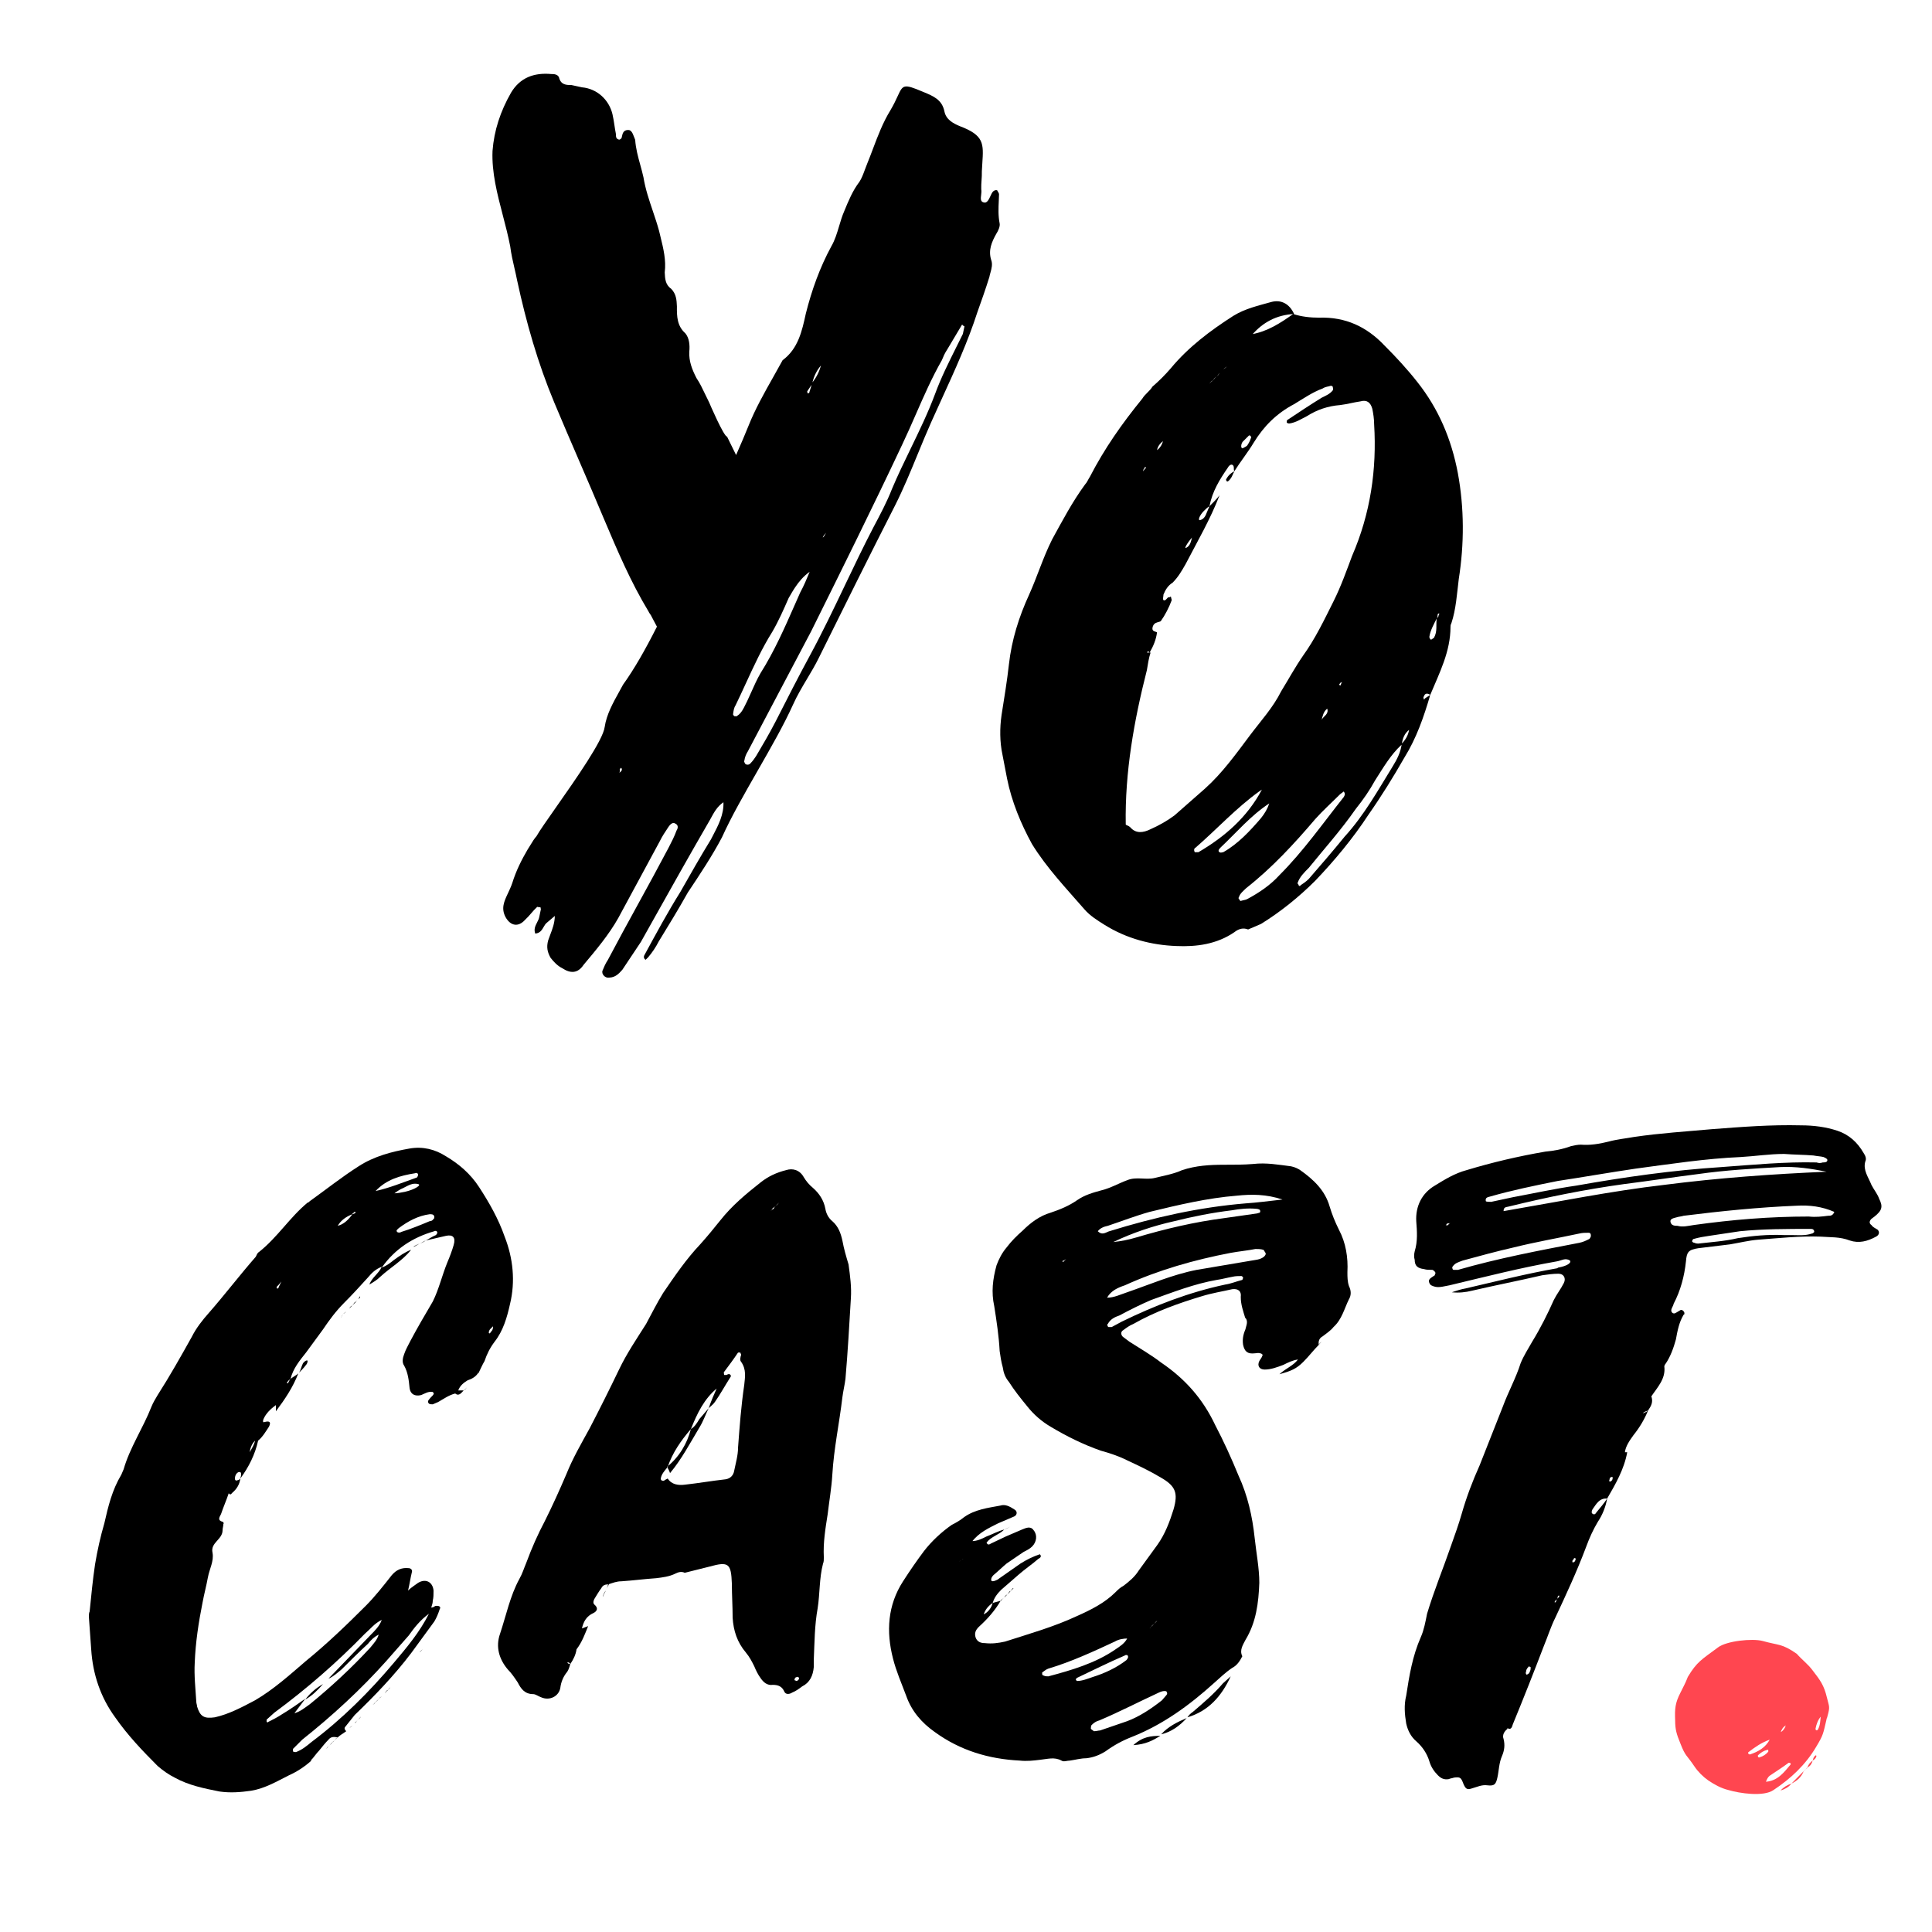 <svg width="840" height="840" viewBox="0 0 840 840" fill="none" xmlns="http://www.w3.org/2000/svg">
<rect width="840" height="840" fill="white"/>
<path fill-rule="evenodd" clip-rule="evenodd" d="M270.596 421.621C269.101 423.292 267.607 424.963 264.882 425.051C263.124 425.404 261.365 423.469 261.981 421.974C262.596 420.479 263.211 418.984 264.265 417.401C268.571 409.222 273.009 401.131 277.447 393.04C281.885 384.949 286.323 376.858 290.629 368.679C291.947 366.128 293.265 363.578 294.144 361.115C294.847 360.06 295.022 358.653 293.528 358.038C292.473 357.334 291.33 358.478 290.627 359.533C289.221 361.644 287.815 363.755 286.848 365.778L268.833 399.109C264.791 406.321 259.254 412.917 253.717 419.513C251.256 423.207 248.091 423.384 244.399 420.922C242.377 419.955 240.618 418.021 239.387 416.438C237.98 413.976 237.54 411.778 238.331 408.876C238.616 408.018 238.935 407.183 239.253 406.348C240.209 403.841 241.164 401.335 241.23 398.235L237.714 401.225C237.165 401.653 236.774 402.324 236.366 403.026C235.599 404.345 234.77 405.772 232.704 405.887C232.023 403.957 232.77 402.503 233.504 401.076C233.906 400.293 234.305 399.517 234.461 398.676L235.163 395.334L234.987 394.455C234.548 394.543 233.581 394.279 233.581 394.279C232.614 395.159 231.779 396.126 230.944 397.094C230.109 398.061 229.274 399.028 228.307 399.908C225.319 403.25 221.978 402.547 219.868 398.854C217.753 394.945 219.159 391.957 220.86 388.342C221.492 386.997 222.166 385.565 222.714 383.967C224.383 378.603 226.668 374.03 229.392 369.369C229.875 368.644 230.305 367.93 230.724 367.237C231.524 365.911 232.278 364.662 233.259 363.564C234.526 361.303 237.81 356.621 241.754 350.998L241.754 350.998L241.754 350.997C250.389 338.686 262.186 321.866 262.909 316.07C263.699 310.68 266.527 305.583 269.165 300.827L269.165 300.827L269.165 300.826C269.755 299.763 270.335 298.717 270.881 297.689C275.751 290.904 280.42 282.751 285.622 272.464L283.286 268.056C283.133 267.662 282.879 267.306 282.625 266.95C282.371 266.594 282.117 266.238 281.963 265.844C274.177 252.968 268.39 239.322 262.449 225.282C258.939 216.882 255.33 208.52 251.721 200.159C248.111 191.797 244.502 183.435 240.993 175.035C233.82 157.841 228.8 140.271 224.824 121.845C224.499 120.155 224.1 118.433 223.694 116.676C222.983 113.604 222.247 110.425 221.835 107.122C220.967 102.615 219.796 98.13 218.627 93.655C216.183 84.293 213.751 74.979 214.141 65.622C214.814 56.746 217.547 48.436 222.186 40.3C226.088 33.808 232.083 31.499 239.71 32.191C241.063 32.124 242.57 32.45 243.031 33.633C243.863 36.941 246.169 36.961 248.476 36.98L248.476 36.98L252.996 37.96C259.669 38.565 264.776 43.402 266.286 49.624C266.668 51.264 266.922 52.953 267.166 54.565C267.355 55.818 267.537 57.024 267.766 58.125C267.771 58.231 267.775 58.334 267.779 58.434C267.824 59.607 267.855 60.43 269.243 60.731C269.643 60.578 270.043 60.424 270.288 59.876C270.317 59.747 270.345 59.616 270.373 59.484C270.673 58.075 271.008 56.502 273.116 56.519C274.469 56.452 275.084 58.029 275.546 59.211L276.162 60.788C276.43 64.616 277.409 68.17 278.388 71.724C278.877 73.501 279.367 75.278 279.767 77.089C280.596 82.156 282.205 86.922 283.815 91.688C284.78 94.548 285.746 97.408 286.543 100.333C286.75 101.224 286.971 102.121 287.192 103.023C288.42 108.02 289.686 113.177 289.012 118.431C289.136 121.105 289.26 123.778 291.782 125.528C294.059 127.827 294.183 130.5 294.307 133.174C294.248 137.732 294.434 141.742 297.972 144.916C299.695 146.974 299.973 150.041 299.698 152.869C299.485 157.033 300.87 160.582 302.809 164.37C304.3 166.583 305.419 168.939 306.596 171.417C307.143 172.568 307.703 173.746 308.318 174.949C308.626 175.737 314.756 189.898 316.109 189.831L320.039 197.844C322.152 193.047 324.1 188.515 325.412 185.199C328.342 177.834 332.335 170.759 336.244 163.831C337.61 161.41 338.966 159.007 340.263 156.617C347.031 151.603 348.7 143.952 350.369 136.301C352.916 126.188 356.43 116.338 361.44 107.104C363.018 104.404 363.917 101.379 364.822 98.338C365.479 96.129 366.139 93.911 367.063 91.802C368.908 87.317 370.753 82.831 373.654 79.049C374.625 77.592 375.302 75.757 376.034 73.777L376.034 73.776L376.034 73.776C376.362 72.889 376.7 71.972 377.081 71.047C377.932 68.977 378.737 66.846 379.55 64.692L379.55 64.691C381.674 59.067 383.857 53.283 387.098 48.005C388.598 45.474 389.547 43.416 390.284 41.818C392.57 36.861 392.816 36.327 401.126 39.849L401.48 39.995C405.816 41.777 409.594 43.329 410.622 48.465C411.326 51.983 414.403 53.653 417.392 54.884C427.896 58.851 427.658 62.461 427.101 70.921L427.101 70.922L427.101 70.922C427.028 72.02 426.951 73.2 426.89 74.473C426.934 75.836 426.847 77.111 426.759 78.386L426.759 78.387C426.671 79.662 426.584 80.937 426.628 82.299C426.782 83.068 426.678 83.944 426.579 84.778C426.395 86.328 426.228 87.73 427.772 88.015C429.168 88.396 429.922 86.761 430.63 85.227C430.903 84.635 431.17 84.058 431.463 83.618C431.815 83.09 432.606 82.474 433.573 82.738C433.609 82.92 433.721 83.087 433.852 83.283C434.038 83.559 434.261 83.893 434.364 84.409C434.344 85.381 434.299 86.359 434.254 87.343C434.107 90.539 433.958 93.798 434.63 97.159C434.894 98.478 433.928 100.501 433.225 101.557C431.204 105.162 429.622 108.68 430.941 112.989C431.651 114.859 431.131 116.73 430.63 118.532C430.448 119.186 430.269 119.831 430.152 120.464C428.483 125.827 426.726 130.751 424.969 135.675L424.969 135.675L424.969 135.675L424.968 135.678C420.777 148.674 415.082 161.133 409.478 173.391C407.915 176.81 406.36 180.213 404.846 183.607C402.804 188.197 400.902 192.826 399.005 197.444C395.922 204.947 392.85 212.424 389.205 219.664C378.045 241.563 366.972 263.901 355.9 286.239C354.443 289.195 352.704 292.116 350.943 295.072C348.774 298.713 346.573 302.408 344.828 306.291C340.873 315.085 335.124 325.119 329.376 335.152C323.627 345.186 317.878 355.219 313.924 364.014C309.618 372.193 304.345 380.108 299.072 388.023C295.029 395.235 290.899 402.007 286.417 409.307C285.099 411.857 283.692 413.968 281.847 416.167L280.704 417.31C279.649 416.607 279.913 415.639 280.264 415.112C285.273 405.877 290.282 396.643 295.819 387.76C300.213 380.021 304.607 372.282 309.089 364.982C309.341 364.493 309.598 364.004 309.855 363.513C312.284 358.88 314.776 354.127 314.536 348.8C311.821 350.668 310.499 353.109 308.909 356.045L308.735 356.364C299.823 371.743 291.246 387.054 282.476 402.71C281.216 404.96 279.951 407.218 278.681 409.484L270.596 421.621ZM269.267 335.915C269.619 335.387 269.531 334.948 269.443 334.508C269.794 333.98 270.146 333.452 270.322 334.332L270.41 334.772C270.058 335.299 269.707 335.827 269.267 335.915ZM319.335 311.396C318.807 311.044 318.719 310.605 318.719 310.605C318.895 309.198 319.071 307.791 319.774 306.735C321.295 303.612 322.764 300.421 324.237 297.219L324.238 297.219C327.784 289.512 331.359 281.744 335.767 274.723C338.491 270.062 340.688 265.049 342.885 260.037L342.885 260.037L342.885 260.036L342.885 260.036L342.886 260.034C343.367 259.195 343.849 258.356 344.348 257.526C344.602 257.102 344.86 256.68 345.126 256.262C345.318 255.958 345.514 255.656 345.715 255.356C347.364 252.889 349.308 250.562 352.024 248.605L352.023 248.606L352.023 248.607C350.794 251.595 349.564 254.584 347.895 257.661C347.141 259.356 346.396 261.049 345.652 262.738L345.652 262.738L345.652 262.739L345.652 262.739C341.11 273.056 336.638 283.217 330.672 292.663C329.09 295.419 327.899 298.096 326.708 300.774L326.707 300.775C326.112 302.114 325.516 303.452 324.872 304.8C324.623 305.282 324.389 305.762 324.16 306.231C323.181 308.241 322.293 310.062 320.654 311.132C320.419 311.484 320.107 311.445 319.794 311.406C319.638 311.386 319.482 311.367 319.335 311.396ZM358.729 232.141C358.36 232.562 357.92 233.066 357.736 233.74C358.288 233.311 358.583 232.711 358.83 232.208C358.938 231.989 359.036 231.789 359.142 231.629C359.036 231.789 358.889 231.957 358.729 232.14L358.729 232.141ZM326.196 331.972C325.844 332.5 324.526 332.764 323.91 331.973C323.881 331.826 323.803 331.689 323.725 331.552C323.568 331.279 323.412 331.005 323.646 330.654C323.822 329.247 324.437 327.751 325.14 326.696L352.645 274.544L352.658 274.518C366.011 247.616 379.364 220.713 392.189 193.459C394.264 189.116 396.205 184.683 398.151 180.236L398.151 180.236L398.151 180.235L398.151 180.235L398.152 180.235C401.644 172.256 405.155 164.233 409.5 156.61C410.115 155.115 410.73 153.62 411.785 152.037L418.288 141.131C418.489 141.265 418.627 141.413 418.744 141.538C418.934 141.742 419.071 141.889 419.343 141.834L418.64 145.176C417.923 146.642 417.193 148.11 416.459 149.581L415.95 150.601L415.95 150.601C412.534 157.448 409.084 164.361 406.514 171.384C403.451 179.575 399.699 187.307 395.948 195.039L395.947 195.04C393.134 200.839 390.32 206.638 387.797 212.63C385.688 218.082 382.701 223.711 379.713 229.339C375.403 237.609 371.396 246.004 367.379 254.419L367.379 254.42L367.378 254.421L367.378 254.422C362.467 264.709 357.542 275.027 352.032 285.185C347.024 294.417 342.105 304.088 337.185 313.76L337.181 313.767C334.545 318.868 331.82 323.529 328.745 328.718C328.041 329.773 327.338 330.829 326.196 331.972ZM350.955 170.163L351.131 171.042C351.571 170.954 352.01 170.866 351.922 170.427C351.992 170.17 352.087 169.877 352.191 169.559L352.236 169.42L352.236 169.42L352.237 169.419L352.237 169.419C352.445 168.786 352.682 168.062 352.841 167.332L350.955 170.163ZM356.931 158.906C356.178 161.669 354.947 164.114 353.238 166.239C353.973 163.265 355.227 160.935 356.931 158.906Z" fill="black"/>
<path d="M511.453 411.317C520.253 411.717 529.053 410.517 536.653 405.317C538.653 403.717 540.653 403.317 542.653 404.117L548.253 401.717C556.653 396.517 564.653 390.117 571.853 382.917C580.253 374.117 588.253 364.517 595.053 354.117C600.653 346.117 605.853 337.717 610.653 329.317C615.853 320.917 619.053 311.717 621.853 302.117L619.453 303.717C619.453 304.117 619.053 304.117 619.053 304.117C619.053 303.717 618.653 302.917 619.053 302.917C619.453 301.317 620.653 301.317 621.853 302.117C625.853 292.517 630.653 283.317 630.653 272.517C630.653 272.117 630.653 271.717 631.053 270.917C633.053 264.917 633.453 258.117 634.253 251.717C636.653 236.517 636.653 220.917 633.853 205.717C631.053 190.917 625.453 177.717 616.253 166.117C611.853 160.517 607.053 155.317 601.853 150.117C594.253 142.117 585.053 137.717 573.453 138.117C569.853 138.117 565.853 137.717 562.253 136.517C556.653 140.517 551.053 144.117 544.253 145.317V145.717C549.053 140.117 555.053 136.917 562.653 136.517C560.653 132.117 557.053 130.117 552.653 131.317C547.053 132.917 541.453 134.117 536.253 137.317C526.253 143.717 516.653 150.917 509.053 160.117C506.653 162.917 503.853 165.717 501.053 168.117C499.853 170.117 497.853 171.317 496.653 173.317C487.853 184.117 480.253 194.917 473.853 207.317C473.053 208.517 472.653 209.717 471.853 210.517C466.253 218.117 461.853 226.517 457.453 234.517C453.453 242.517 451.053 250.517 447.453 258.517C443.053 268.117 439.853 278.117 438.653 288.917C437.853 296.117 436.653 303.317 435.453 310.917C434.653 316.517 434.653 322.517 435.853 328.117L437.853 338.517C439.853 348.517 443.853 358.117 448.653 366.917C455.053 377.317 463.453 386.117 471.453 395.317C473.853 398.117 477.053 400.117 480.253 402.117C489.853 408.117 500.653 410.917 511.453 411.317ZM519.453 370.517C519.053 369.717 519.053 368.917 519.853 368.517C529.053 360.517 537.453 351.317 547.453 344.117L548.653 343.317C549.053 342.117 549.853 341.317 550.253 340.117C549.453 341.317 549.053 342.117 548.653 343.317C542.253 355.317 532.653 363.717 521.053 370.517H519.453ZM530.253 370.517C529.453 370.117 529.853 369.317 530.653 368.517C537.453 362.117 543.853 354.517 551.853 349.317C551.053 351.717 549.853 353.717 548.253 355.717C543.453 361.317 538.253 366.917 531.853 370.517C531.453 370.517 530.653 370.917 530.253 370.517ZM539.453 391.717C539.453 391.717 539.053 391.717 539.053 391.317C538.653 390.917 538.253 390.517 538.653 390.117C539.053 388.517 540.653 387.317 541.853 386.117C553.053 377.317 562.653 366.917 571.853 356.117C575.053 352.517 579.053 348.917 582.653 345.317L584.253 344.117C585.053 345.317 584.653 345.717 584.253 346.517C575.053 358.117 566.653 370.117 556.253 380.517C552.253 384.917 547.453 388.117 542.253 390.917C541.453 391.317 540.653 391.317 539.453 391.717ZM503.053 274.917C503.453 273.317 504.253 271.717 504.653 270.117C504.253 271.717 503.453 273.317 503.053 274.917ZM564.653 384.917C564.653 384.517 563.853 384.117 564.253 383.717C565.053 381.317 567.053 379.317 569.053 377.317C575.853 368.917 583.053 360.917 589.453 351.717C592.653 347.717 595.453 343.717 597.853 339.317C601.453 333.717 604.653 328.117 609.453 323.717C609.853 320.917 610.653 318.917 612.653 317.317C612.253 319.717 611.053 321.717 609.453 323.317C609.053 326.917 607.453 330.117 605.453 333.317C599.053 343.717 593.053 354.517 584.653 363.717C579.453 370.117 574.253 376.117 569.053 382.117C567.853 383.317 566.653 384.117 565.453 384.917C565.453 385.317 564.653 385.317 564.653 384.917ZM574.653 312.917C575.053 311.317 575.453 309.317 577.053 308.117C577.853 310.517 575.453 311.317 574.653 312.917ZM500.253 360.517C497.053 362.117 493.853 362.517 491.453 359.717C490.653 358.917 489.853 358.917 489.453 358.517C488.653 358.917 488.253 359.317 487.853 360.117C488.253 359.317 489.053 358.917 489.453 358.517C489.053 335.717 493.053 313.317 498.653 291.317C499.053 288.917 499.453 286.117 500.253 283.717H498.653C499.453 282.517 499.453 283.717 499.853 283.717C501.453 280.917 502.653 278.117 503.053 274.917C502.253 274.517 501.053 274.517 501.053 273.317C501.053 272.517 501.453 271.717 501.853 271.317C502.653 270.517 503.853 270.517 504.653 270.117C506.653 267.317 508.253 264.117 509.453 260.917L509.053 259.317C508.653 259.717 508.253 259.717 507.853 259.717C507.053 260.517 506.653 261.317 505.853 260.917C505.453 260.517 505.853 259.317 505.853 258.517C506.653 256.517 507.853 254.517 509.853 253.317C512.253 250.917 513.853 248.117 515.453 245.317C520.653 235.317 526.253 225.717 530.253 215.317C529.053 216.917 527.453 218.517 525.853 220.117L524.653 222.917C524.253 224.117 523.453 225.717 521.853 226.117C520.653 226.517 521.453 224.117 523.453 222.117C524.253 221.317 525.053 220.517 525.853 220.117C527.053 213.717 530.253 208.517 533.853 203.317C534.253 202.517 535.453 201.317 536.253 202.517C536.653 203.317 536.253 204.117 536.653 204.917C539.453 200.517 542.653 196.517 545.053 192.517C549.453 185.317 555.053 179.717 562.653 175.717C566.653 173.317 570.653 170.517 575.053 168.917C576.253 168.117 577.453 168.117 578.653 167.717C579.053 167.717 579.453 168.117 579.453 168.117C579.453 168.517 579.853 169.317 579.453 169.717C578.253 171.317 576.253 172.117 574.653 172.917C569.453 176.117 564.653 179.317 559.853 182.517C559.453 182.517 559.453 183.317 559.453 183.717C559.853 184.117 560.253 184.117 560.653 184.117C563.453 183.717 565.853 182.117 568.253 180.917C572.653 178.117 577.453 176.517 582.653 176.117C585.853 175.717 588.653 174.917 591.453 174.517C594.253 173.717 595.853 174.917 596.653 177.717C597.053 179.717 597.453 182.117 597.453 184.517C598.653 204.117 595.853 223.317 587.853 241.717C585.453 248.117 583.053 254.917 579.853 261.317C575.853 269.317 571.853 277.717 566.653 284.917C563.053 290.117 560.253 295.317 557.053 300.517C553.453 307.717 548.253 313.317 543.453 319.717C537.453 327.717 531.453 336.117 523.853 342.917L510.653 354.517C507.453 356.917 503.853 358.917 500.253 360.517ZM515.853 238.117C514.653 238.917 515.853 236.517 518.253 233.717C517.853 235.317 517.453 237.317 515.853 238.117ZM582.253 297.717C582.253 297.317 582.653 297.317 582.653 296.917C583.053 296.917 583.453 296.517 583.853 296.117L585.053 293.317L585.453 292.917H585.053C584.653 294.117 584.253 294.917 583.453 296.117C583.453 296.517 583.453 296.917 583.053 297.317C583.053 298.117 582.653 298.117 582.253 297.717ZM497.053 204.917C497.053 204.517 497.053 204.117 497.453 203.717C497.853 202.917 497.853 202.917 498.253 203.317C498.253 203.317 498.253 203.717 497.853 203.717L497.053 204.917ZM503.053 195.717C503.453 193.717 504.653 192.517 506.253 191.317C506.653 190.517 507.053 190.117 507.453 189.717C508.253 188.517 508.653 187.717 509.053 186.517C509.453 186.117 510.253 185.717 510.653 184.917C511.053 184.517 511.853 184.117 512.253 183.717V183.317C511.453 184.117 511.053 184.517 510.653 184.917L509.053 186.517C508.653 187.717 508.253 188.517 507.453 189.717C507.053 190.117 506.653 190.517 505.853 190.917C505.453 192.917 504.653 194.517 503.053 195.717ZM533.453 209.317H533.853C535.453 208.117 535.853 206.517 536.653 204.917C535.053 205.717 533.853 206.917 533.053 208.517C533.053 208.517 533.053 208.917 533.453 209.317ZM540.253 194.917C539.453 194.917 539.453 193.317 540.253 192.117C541.053 191.317 541.853 190.517 543.053 189.317H543.453C543.853 189.717 544.253 190.117 543.853 190.517C543.453 191.717 543.053 192.517 542.253 193.717C541.853 194.117 541.053 194.517 540.253 194.917ZM622.253 278.117C621.853 278.117 621.453 277.317 621.453 276.917C621.853 274.117 623.453 271.317 624.653 268.917C625.053 268.517 625.053 267.717 625.053 267.317C625.053 266.917 625.453 266.517 625.853 266.917C625.853 266.917 625.453 267.317 625.453 267.717C625.453 268.117 625.053 268.517 624.653 268.917C624.253 271.717 625.053 274.517 623.453 277.317L622.253 278.117ZM525.853 166.917C526.253 166.117 526.653 165.717 527.453 165.317C527.853 164.517 528.253 164.117 529.053 163.717L530.253 162.117C531.053 161.717 531.453 161.317 531.853 160.517L533.453 159.317C533.853 158.517 534.653 158.117 535.053 157.717C534.653 158.117 533.853 158.517 533.453 159.317C533.053 159.717 532.653 160.117 531.853 160.517C531.453 161.317 531.053 161.717 530.253 162.117C529.853 162.917 529.453 163.317 529.053 163.717C528.253 164.117 527.853 164.917 527.453 165.317C527.053 165.717 526.253 166.117 525.853 166.917Z" fill="black"/>
<path d="M95.425 778.912C100.129 779.584 104.497 779.248 109.201 778.576C115.249 777.568 120.289 774.544 125.665 771.856C129.361 770.176 132.385 768.16 135.409 765.472H135.073C136.417 764.128 137.425 762.448 138.769 761.104C140.113 759.424 141.457 757.744 142.801 756.4C143.809 755.056 145.153 755.056 146.833 755.392C147.841 754.384 149.185 753.712 150.529 752.704C149.857 752.032 149.521 751.36 150.193 750.688L154.225 745.648C162.961 737.248 171.361 728.512 178.753 718.768L188.833 704.992C189.841 703.312 190.513 701.632 191.185 699.616C191.857 698.608 190.849 697.936 189.169 698.272C188.833 698.608 188.161 698.944 187.489 698.944L186.481 701.632C182.449 709.696 176.737 716.416 171.361 722.8C160.609 735.568 148.849 747.328 135.409 757.408C133.393 759.088 131.377 760.768 128.689 761.776C128.353 761.776 127.681 761.776 127.345 761.44V760.432L131.377 756.4C144.481 745.984 156.913 734.56 168.001 722.128L177.745 711.04C180.097 707.68 182.785 704.32 186.481 701.632L187.489 698.944C187.825 697.936 188.161 696.928 188.161 695.92C188.497 694.576 188.497 693.232 188.497 691.552C188.161 687.856 185.137 686.176 181.777 688.192C180.433 689.2 178.753 690.208 177.409 691.552C178.081 688.864 178.417 686.176 179.089 683.488C179.425 682.48 178.417 681.808 177.745 681.808C174.721 681.472 172.369 682.48 170.353 684.832C166.657 689.536 162.961 694.24 158.929 698.272C150.529 706.672 142.129 714.736 133.057 722.128C126.001 728.176 118.945 734.56 110.881 739.264C105.169 742.288 99.457 745.312 93.409 746.656C88.705 747.328 87.025 746.32 85.681 741.952C85.681 741.28 85.345 740.608 85.345 739.936C85.009 734.224 84.337 728.512 84.673 722.8C85.009 714.064 86.353 705.328 88.033 696.928C88.705 693.232 89.713 689.536 90.385 685.84C91.057 682.144 93.073 678.784 92.401 675.088C91.393 670.72 96.769 669.376 96.769 665.344C96.769 664.336 97.105 663.664 97.105 662.656C97.441 662.32 97.105 661.648 96.769 661.648C94.417 660.976 95.425 659.632 96.097 658.288C97.105 655.264 98.449 652.24 99.457 649.216H100.801C102.817 647.536 104.161 645.52 104.497 642.832C104.161 643.168 103.825 643.504 103.489 643.504C102.817 643.84 102.145 643.84 102.145 642.832C102.145 641.824 102.481 640.816 103.489 640.144C103.489 640.144 104.161 639.808 104.497 640.144C104.833 640.144 104.833 640.816 104.833 641.152C104.833 641.824 104.497 642.496 104.497 642.832C108.193 637.792 110.881 632.416 112.225 626.368H110.881C110.545 628.048 109.537 629.728 108.529 631.408C108.865 629.392 109.537 627.712 110.881 626.368H112.225C114.241 624.688 115.585 622.336 116.929 620.32C117.937 618.304 117.265 617.632 114.913 618.304C114.241 618.64 114.241 617.632 114.577 616.96C115.585 614.608 117.601 612.592 119.953 610.912C120.289 610.24 120.961 609.232 121.297 608.56C120.625 609.232 120.289 610.24 119.953 610.912V613.6C123.985 608.224 127.345 603.184 129.697 597.136C129.025 597.808 127.681 598.48 126.337 599.488C126.001 599.824 125.665 600.496 125.329 601.168C125.329 601.504 124.993 601.504 124.657 601.168L124.993 600.832C125.329 600.16 126.001 599.824 126.337 599.488C127.345 595.12 130.369 591.424 133.057 588.064L140.449 577.984C143.137 573.952 146.161 569.92 149.521 566.56C153.217 562.864 156.577 559.168 159.937 555.472C161.617 553.456 163.297 551.776 165.985 550.768V551.104C171.697 543.04 179.425 538 188.833 535.312C189.169 534.976 189.841 535.312 189.841 535.312C190.513 535.984 189.841 536.656 189.505 536.992C187.825 537.664 186.481 538.672 185.137 539.344L193.873 537.328C196.897 536.656 198.241 538 197.233 541.36C196.561 543.712 195.553 546.4 194.545 548.752C192.193 554.464 190.849 560.512 188.161 565.888C184.801 571.6 181.441 577.312 178.417 583.024C177.409 585.04 176.401 586.72 175.729 588.736C175.057 590.416 174.721 592.432 175.729 593.776C177.409 596.8 177.745 600.16 178.081 603.52C178.417 606.208 180.433 607.216 183.121 606.544C184.801 605.872 186.145 604.864 188.161 605.2C188.161 605.2 188.833 605.872 188.497 606.208C188.161 606.88 187.153 607.552 186.481 608.56C186.145 608.896 185.809 609.568 186.481 610.24C186.817 610.576 187.489 610.576 188.161 610.576L190.513 609.568C192.865 608.224 195.217 606.544 197.905 605.872C198.241 605.536 198.577 604.864 199.249 604.528C199.921 602.512 201.601 601.168 203.281 600.16C205.297 599.488 206.977 598.48 207.985 596.8C207.985 596.8 207.649 596.464 207.313 596.464H207.649C207.985 596.8 207.985 596.8 207.985 597.136C208.993 595.12 209.665 593.44 210.673 591.76C211.681 588.736 213.025 586.048 215.041 583.36C218.737 578.656 220.417 572.944 221.761 566.896C224.113 557.152 223.105 547.072 219.409 537.664C216.721 529.936 212.689 522.88 208.321 516.16C204.625 510.448 199.585 506.08 193.873 502.72C189.169 499.696 183.793 498.352 178.081 499.36C170.353 500.704 162.625 502.72 155.905 507.088C148.513 511.792 141.793 517.168 134.737 522.208C134.401 522.544 134.065 522.88 133.729 522.88C126.001 529.264 120.625 538 112.561 544.384C111.889 544.72 111.553 545.728 111.217 546.4C104.161 554.464 97.777 562.864 90.721 570.928C88.033 573.952 85.345 577.312 83.329 581.344C78.625 589.744 73.921 598.144 68.545 606.544C67.537 608.224 66.529 609.904 65.857 611.584C62.161 620.992 56.449 629.392 53.761 638.8L52.753 641.152C48.721 647.872 47.041 654.928 45.361 662.32C43.681 668.032 42.337 674.08 41.329 680.128C40.321 686.848 39.649 693.904 38.977 700.624C38.641 701.296 38.641 702.304 38.641 702.976L39.649 717.088C40.321 727.84 43.681 737.92 50.065 746.656C55.441 754.384 61.825 761.104 68.545 767.824C70.897 769.84 73.249 771.52 75.937 772.864C81.985 776.224 88.705 777.568 95.425 778.912ZM140.449 761.776C140.785 761.44 141.121 760.768 141.793 760.432C141.121 760.768 140.785 761.44 140.449 761.776ZM141.793 760.432C142.129 760.096 142.465 759.76 142.801 759.088L141.793 760.432ZM142.801 759.088C143.473 758.752 143.809 758.416 144.145 758.08V757.744C143.809 758.416 143.473 758.752 142.801 759.088ZM144.145 757.744C144.817 757.408 145.153 757.072 145.489 756.736L144.145 757.744ZM145.489 756.736C145.825 756.064 146.497 755.728 146.833 755.392C146.161 755.728 145.825 756.064 145.489 756.736ZM150.529 752.704C150.865 752.368 151.537 752.032 151.873 751.696L150.529 752.704ZM132.721 738.928C135.745 737.248 138.097 734.896 140.449 732.208C137.425 733.888 134.737 736.24 132.721 738.928ZM151.873 751.36C152.209 751.024 152.881 750.688 153.217 750.352C152.545 750.688 152.209 751.024 151.873 751.36ZM153.217 750.352C153.553 749.68 153.889 749.344 154.561 749.008C153.889 749.344 153.553 749.68 153.217 750.352ZM154.225 749.008H154.561L155.569 747.664C155.233 748 154.897 748.672 154.225 749.008ZM155.569 747.664C156.241 747.328 156.577 746.992 156.913 746.32C156.577 746.656 156.241 747.328 155.569 747.664ZM140.449 732.544C140.785 731.872 141.121 731.536 141.793 731.2C141.121 731.536 140.785 731.872 140.449 732.544ZM141.457 731.2C142.129 730.528 142.465 730.192 142.801 729.856L141.457 731.2ZM115.921 748.672C115.921 748.336 115.921 747.664 115.921 747.664L119.281 744.64C133.393 734.224 146.497 722.8 158.593 710.368C160.945 708.352 162.961 705.664 165.985 704.32C164.977 707.008 162.961 709.024 161.281 710.704L142.801 729.856C145.153 728.848 146.833 727.168 148.513 725.824C152.209 722.128 155.905 718.432 159.937 714.736C161.281 713.056 162.625 711.712 164.641 710.704C164.977 710.368 165.649 709.696 165.985 709.36L167.329 708.016C166.657 708.352 166.321 709.024 165.985 709.36C165.313 709.696 164.977 710.368 164.641 710.704C163.969 713.056 162.289 714.736 160.945 716.416C152.881 725.152 143.809 733.552 134.737 740.944C132.385 742.624 130.369 744.304 127.681 744.976L126.337 746.32C125.329 746.992 124.657 747.328 123.649 747.664C124.657 747.328 125.329 746.992 126.337 746.32C126.673 745.984 127.009 745.648 127.681 745.312L132.721 738.592C129.361 740.944 126.001 743.296 122.641 745.312C120.625 746.656 118.609 747.664 116.593 748.672C116.593 749.008 115.921 748.672 115.921 748.672ZM161.953 741.28C162.625 740.944 162.961 740.608 163.297 739.936C162.961 740.272 162.625 740.944 161.953 741.28ZM163.297 739.936C163.969 739.6 164.305 739.264 164.641 738.592C164.305 739.264 163.633 739.6 163.297 739.936ZM164.641 738.592L165.985 737.584C165.313 737.92 164.977 738.256 164.641 738.592ZM165.985 737.584C166.321 736.912 166.657 736.576 167.329 736.24C166.657 736.576 166.321 736.912 165.985 737.584ZM167.329 736.24C167.665 735.904 168.001 735.232 168.673 734.896H168.337C168.001 735.232 167.665 735.568 167.329 736.24ZM168.337 734.896C169.009 734.56 169.345 734.224 169.681 733.552C169.345 733.888 169.009 734.56 168.337 734.896ZM99.457 649.216C99.793 649.888 100.465 649.888 100.801 649.216H99.457ZM182.449 718.432L183.793 717.088C183.457 717.424 182.785 717.76 182.449 718.432ZM130.033 596.8C131.041 595.792 132.049 594.784 133.057 593.44C133.393 593.104 133.729 592.432 133.729 591.76C133.729 591.088 132.385 591.76 131.713 592.768C131.041 594.112 130.705 595.792 130.033 596.8ZM120.289 560.176V559.504C120.961 558.832 121.633 558.16 122.305 557.152C121.969 558.16 121.297 559.168 120.961 560.176H120.289ZM148.177 572.944L149.185 571.264L148.513 572.272C148.513 572.272 148.513 572.608 148.177 572.944ZM149.185 571.264C149.857 570.928 150.193 570.592 150.529 570.256L149.185 571.264ZM150.529 570.256C150.865 569.584 151.537 569.248 151.873 568.912C151.537 569.248 150.865 569.584 150.529 570.256ZM151.873 568.912C152.209 568.576 152.881 567.904 153.217 567.568C152.545 567.904 152.209 568.24 151.873 568.912ZM153.217 567.568L154.561 566.224H154.225L153.217 567.568ZM154.225 566.224H154.561C154.897 565.888 155.233 565.552 155.569 564.88C155.233 565.552 154.897 565.888 154.225 566.224ZM155.569 564.88C155.905 564.544 156.241 564.544 156.577 564.208V563.536C156.241 564.208 155.905 564.544 155.569 564.88ZM197.905 605.872C199.585 607.216 200.593 605.536 201.601 604.528H199.249C198.577 604.864 198.241 605.536 197.905 605.872ZM201.601 604.528C202.273 604.192 202.609 603.856 202.945 603.184C202.609 603.856 201.937 604.192 201.601 604.528ZM160.609 558.496C162.289 557.488 163.969 556.48 165.313 555.136C169.681 551.104 175.057 548.08 178.753 543.376C176.065 544.384 173.713 546.064 171.361 547.744C169.681 549.088 168.001 550.432 165.985 551.104V550.768C164.641 553.792 161.617 555.472 160.609 558.496ZM145.489 534.304C145.825 533.968 146.497 533.632 146.833 532.96C148.177 530.608 150.529 528.928 153.217 527.92C153.217 527.584 153.553 527.248 153.889 527.248C153.889 526.912 154.225 526.912 154.225 526.912C154.897 526.912 154.561 527.248 154.225 527.584C153.889 527.584 153.553 527.92 153.217 527.92C151.537 530.272 149.521 532.288 146.833 532.96C146.161 533.296 145.825 533.968 145.489 534.304ZM213.025 579.664C212.353 580 212.353 578.992 213.025 577.984L214.369 576.64C214.369 576.976 214.369 577.648 214.033 578.32L213.025 579.664ZM178.753 543.376C179.089 542.704 179.425 542.368 180.097 542.032C179.425 542.368 179.089 542.704 178.753 543.376ZM179.761 542.032H180.097L182.449 540.688C181.777 541.024 180.769 541.36 179.761 542.032ZM182.449 540.688C183.457 540.352 184.129 540.016 185.137 539.344C184.129 539.68 183.457 540.352 182.449 540.688ZM172.705 535.648C172.033 534.976 172.705 534.64 173.377 533.968C177.409 530.944 181.777 528.592 186.817 527.92C187.825 527.92 188.497 527.92 188.833 528.928C188.833 529.264 188.833 529.936 188.497 529.936C188.161 530.608 187.489 530.944 186.817 530.944C182.785 532.624 178.753 534.304 174.385 535.648C174.049 535.984 173.041 535.984 172.705 535.648ZM163.297 517.84C168.001 512.8 174.049 511.12 180.433 510.112C181.105 509.776 181.777 510.112 181.777 510.784C181.777 511.12 181.441 512.128 180.769 512.128C175.057 514.144 169.345 516.496 163.297 517.84ZM170.689 519.184H171.025C172.369 518.176 173.713 517.168 175.393 516.496C177.409 515.488 179.425 514.144 181.777 514.816C183.457 515.152 180.433 517.168 176.065 518.176C174.385 518.512 172.705 518.848 171.025 518.848L170.689 519.184Z" fill="black"/>
<path d="M235.209 737.92C238.905 739.6 242.937 737.584 243.609 733.888C243.945 731.2 244.953 728.848 246.633 726.832C247.305 725.824 247.641 724.48 247.977 723.472C247.641 723.472 246.969 723.472 246.633 722.8C246.969 722.8 246.969 722.8 247.305 722.8L247.977 723.472C249.321 721.456 250.329 719.44 250.665 717.088C250.329 717.088 249.657 717.088 249.321 717.088L248.984 717.424L249.321 717.088H250.665C253.017 714.064 254.36 710.368 255.704 707.008L253.017 708.016C252.681 709.024 252.345 709.696 251.673 710.704H252.008L253.017 708.016C253.689 704.992 255.033 702.64 258.057 701.296C259.401 700.624 260.409 699.28 258.393 697.6C257.721 696.928 258.057 695.92 258.393 695.248C259.401 693.568 260.409 691.888 261.417 690.544C262.089 689.2 263.097 688.864 264.441 688.864C266.457 688.192 268.137 687.52 270.153 687.52C275.193 687.184 280.233 686.512 285.273 686.176C287.961 685.84 290.985 685.504 293.673 684.16C295.017 683.488 296.36 683.152 297.704 683.824L308.456 681.136C316.856 678.784 317.865 679.792 318.201 688.528C318.201 693.568 318.536 698.272 318.536 703.312C318.872 709.024 320.553 714.064 324.249 718.432C325.929 720.448 326.936 722.464 327.944 724.48C328.616 726.16 329.624 728.176 330.632 729.52C331.976 731.536 333.656 732.88 336.008 732.544C338.36 732.544 340.04 733.216 341.048 735.568C341.72 736.912 343.4 736.576 344.408 735.904C346.088 735.232 347.432 734.224 348.776 733.216C352.136 731.536 353.481 728.512 353.816 724.816V721.792C354.153 714.064 354.152 706.672 355.496 699.28C356.504 692.896 356.169 686.176 357.849 679.792C358.185 679.12 358.185 678.112 358.185 677.104C357.849 670.72 358.857 664.672 359.865 658.288C360.537 652.576 361.544 646.864 361.88 641.152C362.552 629.728 364.905 618.976 366.249 607.552C366.585 604.864 367.257 602.176 367.592 599.488C368.6 587.728 369.272 575.968 369.944 564.544C370.28 559.504 369.608 554.8 368.936 549.76C367.928 546.4 366.921 543.04 366.249 539.344C365.577 536.32 364.568 533.296 361.88 530.944C360.2 529.6 359.193 527.584 358.857 525.568C358.185 521.872 356.168 518.848 353.48 516.496C351.801 515.152 350.456 513.472 349.448 511.792C347.768 508.768 344.744 507.76 341.72 508.768C337.688 509.776 333.992 511.456 330.632 514.144C324.248 519.184 318.2 524.224 313.16 530.608C310.472 533.968 307.449 537.664 304.424 541.024C298.377 547.408 293.337 554.8 288.297 562.192C285.609 566.56 283.257 571.264 280.905 575.632C276.873 582.016 272.505 588.4 269.145 595.456C265.113 603.856 260.745 612.592 256.377 620.992C252.681 627.712 248.985 634.096 246.297 640.816C243.273 647.872 240.249 654.592 236.889 661.312C233.865 667.024 231.177 673.072 228.825 679.456C227.817 681.808 227.145 684.16 225.801 686.512C221.769 693.904 220.088 702.304 217.4 710.368C215.384 716.08 217.064 721.456 220.76 725.824C222.44 727.504 223.785 729.52 225.129 731.536C226.473 734.224 228.153 736.576 231.849 736.576C232.857 736.576 234.201 737.584 235.209 737.92ZM262.089 694.24C262.425 693.232 263.097 692.224 263.433 691.552C262.761 692.224 262.425 693.232 262.089 693.904V694.24ZM263.433 691.552C263.769 690.544 264.105 689.872 264.777 688.864H264.441L263.433 691.552ZM346.424 730.864C346.088 730.864 345.753 730.528 345.417 730.528C345.417 729.856 345.752 729.184 346.424 729.184C346.76 728.848 347.096 729.184 347.432 729.52C347.432 730.192 347.097 730.528 346.424 730.864ZM289.977 643.168C290.649 642.16 290.985 641.152 291.321 640.48C290.985 641.152 290.649 642.16 289.977 643.168ZM291.321 640.48C290.985 639.472 290.649 638.8 289.977 637.792C295.353 633.424 298.712 627.712 300.392 621.328C302.072 620.32 303.081 618.64 304.089 616.96L308.12 612.256C306.776 614.944 305.769 617.968 304.089 620.656C300.057 627.376 296.361 634.432 291.321 640.48ZM297.704 645.52C295.016 645.856 291.993 645.52 290.313 642.832C289.641 643.168 288.969 643.504 288.633 643.84C287.625 643.84 287.289 643.504 287.289 642.832C287.625 640.816 288.969 639.472 290.313 637.792C292.329 631.744 296.024 626.368 300.392 621.328C303.08 614.608 306.105 608.224 311.816 603.52V603.184C310.472 606.208 309.128 609.232 308.12 612.256C308.792 611.584 310.137 610.576 310.809 609.568C313.161 606.208 315.176 602.512 317.529 598.816C317.864 598.48 317.864 597.808 317.529 597.808C317.192 597.136 316.52 597.472 315.848 597.808H314.84C314.84 597.136 314.504 596.8 314.84 596.464C316.856 593.776 318.872 591.088 320.888 588.064H321.896C321.896 588.4 322.232 588.736 322.232 589.072C321.896 590.08 321.56 591.424 322.232 592.096C324.584 595.456 323.912 598.816 323.576 602.176C322.232 611.248 321.56 620.32 320.888 629.392C320.888 632.752 319.88 636.112 319.208 639.472C318.872 641.488 317.528 642.832 315.512 643.168C309.464 643.84 303.752 644.848 297.704 645.52ZM335 526.576C335.336 526.24 335.672 525.904 336.008 525.232C336.68 524.896 337.016 524.56 337.352 524.224L338.697 522.88C338.697 522.88 339.032 522.544 338.697 522.88C338.36 523.216 338.024 523.888 337.352 524.224C337.016 524.56 336.68 524.896 336.344 525.568C335.672 525.904 335.336 526.24 335 526.576Z" fill="black"/>
<path d="M443.368 765.472C446.392 765.808 449.416 765.472 452.104 765.136C455.464 764.8 458.488 763.792 461.512 765.472C462.52 766.144 463.864 765.472 465.208 765.472C467.56 765.136 469.912 764.464 472.264 764.464C475.288 764.128 477.976 763.12 480.664 761.44C484.36 758.752 488.056 756.736 492.424 755.056C505.864 749.68 517.288 741.28 527.704 731.872C530.392 729.52 532.744 727.168 535.768 725.152C537.784 724.144 539.128 722.128 540.136 720.112C538.792 717.424 540.472 715.072 541.48 713.056C546.184 705.328 547.192 696.928 547.528 688.192C547.528 681.808 546.184 675.088 545.512 668.704C544.504 659.296 542.488 650.224 538.456 641.488C535.432 634.096 532.072 626.704 528.376 619.648C523 608.224 515.272 599.488 504.856 592.432C500.488 589.072 495.784 586.384 491.08 583.36L488.392 581.344C487.384 580.672 487.048 578.992 488.392 578.32C489.736 577.312 491.08 576.304 492.76 575.632C502.168 570.256 512.584 566.56 522.664 563.536C527.032 562.192 531.4 561.52 535.768 560.512C538.456 560.176 539.8 561.52 539.464 563.872C539.464 567.232 540.472 569.92 541.48 573.28V572.944C542.824 574.624 541.816 576.304 541.48 577.984C540.472 580.336 540.136 582.352 540.472 584.704C541.144 587.728 542.488 588.736 545.512 588.4C546.184 588.4 547.192 588.064 547.864 588.4C548.536 588.4 549.208 589.072 548.872 589.408C548.536 590.416 547.864 591.088 547.528 591.76C546.52 593.776 547.528 595.456 549.88 595.456C552.568 595.456 555.256 594.448 557.944 593.44C559.96 592.432 561.976 591.424 564.328 591.088C562.312 593.776 559.288 594.784 556.264 597.472C561.304 596.128 563.656 595.12 566.68 592.096C569.032 589.744 571.048 587.056 573.4 584.704C573.064 583.024 573.736 581.68 575.08 581.008C576.76 579.664 578.44 578.656 579.784 576.976C583.48 573.616 584.488 568.912 586.504 564.88C587.512 563.2 587.512 561.184 586.504 559.168C585.832 557.152 585.832 555.136 585.832 553.12C586.168 546.736 585.16 540.352 582.136 534.64C580.456 531.28 579.112 527.92 578.104 524.56C576.088 517.504 571.048 512.8 565.336 508.768C564.328 508.096 562.984 507.424 561.304 507.088C555.928 506.416 550.552 505.408 544.84 506.08C540.808 506.416 536.44 506.416 532.072 506.416C526.024 506.416 519.976 506.752 513.928 508.768C510.232 510.448 506.2 511.12 502.168 512.128C498.136 513.136 494.104 511.456 490.072 513.136C486.376 514.48 483.016 516.496 478.984 517.504C475.288 518.512 471.592 519.52 468.232 521.872C464.872 524.224 460.84 525.904 456.808 527.248C452.104 528.592 448.072 531.616 444.712 534.976C442.024 537.328 439.672 539.68 437.656 542.368C435.64 544.72 434.296 547.408 433.288 550.096C431.608 556.144 430.936 561.856 432.28 567.904C433.288 574.288 434.296 581.008 434.632 587.392C434.968 589.744 435.304 592.096 435.976 594.448C436.312 596.8 436.984 598.816 438.664 600.832C441.016 604.528 443.704 607.888 446.728 611.584C449.416 614.944 452.776 617.968 456.808 620.32C463.528 624.352 470.92 628.048 478.648 630.736C482.344 631.744 486.376 633.088 489.736 634.768C494.776 637.12 499.816 639.472 504.856 642.496C511.24 646.192 512.248 649.216 510.232 656.272C508.552 661.648 506.536 667.024 503.176 671.728L495.112 682.816C493.432 685.504 491.08 687.52 488.392 689.536C487.048 690.208 486.04 691.216 485.032 692.224C480.328 696.928 474.28 699.952 468.232 702.64C458.152 707.344 447.4 710.368 436.984 713.728C433.96 714.4 431.272 714.736 428.248 714.4C426.232 714.4 424.888 713.728 424.216 712.048C423.544 710.032 424.216 708.688 425.56 707.344C429.256 703.984 432.616 700.288 435.304 695.584V695.92L431.608 696.928C430.936 699.28 429.592 700.96 427.576 701.968V702.304C428.248 699.952 429.592 698.272 431.608 696.928C432.28 694.576 433.624 692.896 435.304 691.216L443.032 684.496C445.72 682.144 448.744 680.128 451.432 677.776C452.104 677.44 453.112 676.768 452.104 675.76C449.08 676.768 446.392 678.112 443.704 679.792L433.624 686.848C432.28 687.52 430.936 687.856 430.936 686.848C430.936 686.176 431.272 685.504 431.944 684.832C433.96 683.152 435.64 681.472 437.656 679.792L445.048 674.752C446.392 674.08 447.736 673.408 448.744 672.4C450.76 670.384 451.096 667.36 449.416 665.344C448.072 663.328 446.056 664.336 444.376 665.008C442.024 666.016 439.672 667.024 437.32 668.032L430.936 671.056C430.264 671.392 429.592 672.064 428.92 670.72C430.936 668.032 434.296 667.36 436.648 665.008C433.96 665.68 431.608 667.024 428.92 668.032C426.904 669.04 424.888 670.048 422.536 670.048V670.384C425.56 666.352 429.928 664.336 433.96 662.32L441.016 659.296C442.36 658.624 442.36 656.944 441.016 656.272C439 654.928 436.984 653.92 434.968 654.592C429.592 655.6 423.88 656.272 419.176 659.632C417.496 660.976 415.816 661.984 413.8 662.992C409.432 666.016 405.064 670.048 401.704 674.416C398.68 678.448 395.656 682.816 392.632 687.52C385.912 697.936 385.24 709.36 388.264 721.12C389.608 726.496 391.96 731.872 393.976 737.248C396.328 743.968 400.696 749.008 406.408 753.04C417.496 761.104 429.928 764.8 443.368 765.472ZM417.16 678.784L418.84 677.776C418.504 678.112 418.168 678.112 417.496 678.448C417.496 678.448 417.496 678.784 417.16 678.784ZM435.304 695.92C435.64 695.248 436.312 694.912 436.648 694.576C436.312 694.912 435.64 695.248 435.304 695.584V695.92ZM492.76 758.752C498.136 758.416 501.16 756.736 504.52 754.72C500.488 754.72 496.792 755.056 492.76 758.752ZM436.648 694.576L437.992 693.232C437.32 693.568 436.984 693.904 436.648 694.576ZM437.992 693.232L439.336 691.888H439L437.992 693.232ZM475.624 752.704L474.28 751.696C474.28 751.36 474.28 750.352 474.616 750.016C475.624 749.008 476.632 748.336 477.976 748C486.712 744.304 495.112 739.936 503.848 735.904C504.52 735.568 505.528 735.232 506.2 735.232C506.536 735.232 507.208 735.232 507.208 735.568C507.544 735.904 507.544 736.576 507.208 736.912L505.192 739.264C500.488 742.96 495.448 746.32 490.072 748.336L478.312 752.368C477.64 752.368 476.632 752.704 475.624 752.704ZM439 691.888C439.672 691.552 440.008 691.216 440.68 690.544H440.344C440.008 690.88 439.672 691.552 439 691.888ZM455.8 728.848C455.128 728.848 454.456 728.848 453.784 728.512C453.448 728.512 453.112 728.176 453.112 727.84V727.168C454.12 726.496 454.792 725.824 455.8 725.488C465.88 722.464 475.288 718.096 484.696 713.728C486.376 712.72 488.392 712.384 490.408 712.384V712.048L490.072 712.384C489.064 714.4 487.048 715.744 485.032 717.088C476.296 723.136 465.88 726.16 455.8 728.848ZM468.232 730.864L467.896 730.528C467.56 730.192 467.896 730.192 467.896 729.856L468.232 729.52C475.288 726.16 482.008 722.8 489.064 719.776C489.4 719.44 490.408 719.44 490.408 720.112C490.744 720.448 490.072 721.456 489.736 721.792C485.368 725.152 480.328 727.504 474.952 729.184C472.936 729.856 470.584 730.864 468.232 730.864ZM504.856 754.048C509.224 753.04 512.92 750.352 515.944 746.992C511.912 748.672 507.88 750.688 504.856 754.048ZM436.648 665.008C437.656 664.672 438.328 664.336 439.336 663.664C438.328 664.336 437.32 664.672 436.648 665.008ZM439 663.664L441.688 662.656L439 663.664ZM516.28 746.656C525.352 743.968 531.064 737.584 535.096 728.848L531.736 731.872C527.704 736.576 523.336 740.272 518.632 744.304C517.624 744.976 516.952 745.648 516.28 746.656ZM499.816 708.016C500.152 707.68 500.152 707.344 500.488 707.344C500.824 706.672 501.496 706.336 501.832 706C502.168 705.664 502.504 704.992 503.176 704.656C502.84 704.992 502.168 705.664 501.832 706L500.488 707.344C500.488 707.344 500.152 707.344 500.152 707.68L499.816 708.016ZM462.184 548.752C461.848 548.416 461.848 548.08 462.52 548.08L463.528 547.408C464.2 547.072 465.208 546.736 465.88 546.4L463.528 547.408C463.192 547.744 462.856 548.08 462.52 548.416L462.184 548.752ZM482.008 576.976C481.672 576.976 481.672 576.64 481.672 576.64C481.336 576.304 481.336 575.632 481.672 575.632C482.68 573.616 484.696 572.608 486.712 571.936C491.08 569.584 495.784 567.232 500.488 565.216C509.896 561.856 519.304 558.16 529.048 556.48C531.4 556.144 533.752 555.472 535.768 555.136C537.112 554.8 538.456 554.8 539.8 554.8C539.8 554.8 540.472 555.136 540.472 555.472C540.472 555.808 540.136 556.48 540.136 556.48C537.448 557.152 535.096 558.16 532.744 558.496C516.952 561.856 502.168 567.568 487.72 574.624C486.376 575.296 484.696 576.304 483.352 576.976H482.008ZM481.336 564.208C483.016 561.184 486.04 559.84 489.064 558.832C503.848 552.112 519.304 547.744 535.096 544.72C538.792 544.048 542.488 543.712 545.848 543.04C546.856 543.04 548.2 543.04 549.208 543.376C549.544 543.376 549.88 544.384 550.216 544.72C550.552 545.392 549.88 546.064 549.544 546.4C547.864 547.744 545.848 547.744 544.168 548.08L520.312 552.112C509.896 554.128 499.816 558.496 490.072 561.856C487.048 562.864 484.36 564.208 481.336 564.208ZM484.024 540.016C492.424 535.984 501.496 532.96 510.568 530.944C518.632 528.928 527.032 527.248 535.432 526.24C539.128 525.568 542.824 525.232 546.184 525.568C546.856 525.568 547.864 525.904 547.864 526.24C548.2 527.584 547.192 527.248 546.52 527.584L532.408 529.6C519.304 531.28 506.536 534.304 494.104 538C490.744 539.008 487.384 539.68 484.024 540.016ZM477.304 535.312C478.312 533.968 479.992 533.296 481.672 532.96C487.72 530.944 493.768 528.592 499.816 526.912C512.248 523.888 525.016 520.864 537.784 519.856C544.168 519.184 550.552 519.184 557.608 521.536C551.56 522.208 546.52 522.88 541.48 523.216C521.32 524.896 501.832 529.264 482.344 535.312C481 535.648 479.32 537.328 477.304 535.312ZM573.4 584.704C573.736 584.368 574.072 583.696 574.744 583.36C574.072 583.696 573.736 584.032 573.4 584.704Z" fill="black"/>
<path d="M639.952 777.568C642.304 776.896 644.32 775.888 646.672 776.224C649.696 776.56 650.368 775.888 651.04 772.864C651.712 769.84 651.712 766.48 653.056 763.456C654.064 761.104 654.4 758.752 653.728 756.064C653.056 754.384 654.064 752.704 655.408 751.696V751.36C657.088 752.368 657.424 750.688 657.76 749.68C662.464 738.256 666.832 727.168 671.2 715.744C672.88 711.712 674.224 707.344 676.24 703.312C680.944 693.232 685.648 683.152 689.68 672.4C691.024 668.704 692.704 665.008 694.72 661.648C696.736 658.624 698.08 655.264 698.752 651.568C697.408 653.584 695.728 655.6 694.048 657.616C693.712 658.288 693.04 658.624 692.704 658.288C691.696 657.952 692.032 656.944 692.368 656.272C694.048 653.92 695.392 651.232 698.752 651.568C702.448 645.184 706.144 638.8 707.488 631.408H707.824H706.48C706.816 628.72 708.496 626.368 710.176 624.016C712.864 620.656 714.88 617.296 716.56 613.264C715.888 613.936 714.88 614.272 713.872 614.608H714.208C714.544 613.936 715.552 613.6 716.56 613.264C717.904 611.248 718.912 609.568 717.904 606.88V607.216C720.592 603.184 724.288 599.488 723.616 594.112C723.616 593.776 723.952 593.104 724.288 592.768C726.304 589.744 727.648 586.048 728.656 582.352C729.328 578.656 730 574.96 732.016 571.6C732.352 571.6 732.352 571.264 732.352 570.928C732.352 570.256 731.344 569.248 730.672 569.584L728.992 570.592C728.32 570.928 727.984 571.264 727.312 570.928C726.304 570.256 726.64 569.248 726.976 568.576C727.312 567.904 727.648 567.232 727.648 566.896C730.672 561.184 732.352 554.8 733.024 548.416C733.36 544.384 734.032 543.376 738.4 542.704L752.176 541.024C756.208 540.352 760.24 539.344 764.272 539.008C773.344 538.336 782.416 537.328 791.488 537.664C795.856 538 799.888 537.664 804.256 539.344C808.288 540.688 811.984 539.68 815.68 537.664C817.024 536.992 817.36 535.648 816.352 534.64C815.344 533.968 814.336 533.632 813.664 532.624C812.656 531.952 812.656 530.944 813.664 529.936L815.008 528.928C818.368 526.24 818.704 524.56 817.024 521.2C816.352 519.184 814.672 517.168 813.664 515.152C812.32 511.792 809.968 508.768 810.976 505.072C811.648 503.728 810.976 502.384 810.304 501.376C807.616 496.672 803.92 493.312 798.88 491.632C793.84 489.952 788.464 489.28 783.088 489.28C769.984 488.944 757.216 489.952 744.112 490.96C733.024 491.968 721.936 492.64 710.512 494.32C706.816 494.992 703.12 495.328 699.424 496.336C695.392 497.344 691.36 498.016 687.328 497.68C685.984 497.68 684.304 498.016 682.96 498.352C679.264 499.696 675.568 500.368 671.872 500.704C660.112 502.72 648.688 505.408 637.6 508.768C632.56 510.112 628.192 512.8 623.824 515.488C618.112 518.848 615.424 524.56 615.76 530.944C616.096 535.312 616.432 539.68 615.088 544.048C614.752 545.392 614.752 546.736 615.088 547.744C615.088 550.432 616.432 551.44 619.12 551.776C620.128 552.112 621.472 552.112 622.816 552.112C623.488 552.448 623.824 552.784 624.16 553.456C624.16 553.456 623.824 554.128 623.824 554.464L622.816 555.136C621.808 555.808 620.8 556.48 621.472 557.824C621.808 558.832 622.816 559.168 624.16 559.504C626.176 559.84 628.192 559.168 630.208 558.832C645.664 555.136 661.456 551.104 676.912 548.416C678.928 548.08 680.608 546.736 682.624 548.08C683.296 549.088 681.28 550.432 677.584 551.104C677.248 551.104 677.248 551.44 676.912 551.44C663.472 553.792 650.368 557.152 637.264 560.176C635.248 560.512 633.232 561.184 631.216 561.856C634.24 562.192 637.264 561.856 639.952 561.184C650.032 558.832 660.448 556.816 670.528 554.464C672.88 554.128 675.232 553.792 677.584 553.792C679.936 553.792 680.944 555.808 679.936 557.824C678.592 560.512 676.912 562.528 675.568 565.216C672.88 571.264 669.856 577.312 666.16 583.36C664.48 586.384 662.464 589.408 661.12 592.768C659.104 599.152 655.744 605.2 653.392 611.584L643.312 637.12C640.288 643.84 637.6 650.896 635.584 657.952C634.24 662.656 632.56 667.36 630.88 672.064C627.52 681.808 623.488 691.552 620.464 701.632C619.792 704.992 619.12 708.688 617.776 711.712C614.08 720.112 612.736 728.512 611.392 737.248C610.384 741.28 610.72 745.312 611.392 749.344C612.064 752.368 613.408 755.056 615.76 757.072C618.448 759.424 620.464 762.448 621.472 765.808C622.144 768.16 623.488 770.176 625.168 771.856C626.512 773.2 627.856 773.872 629.872 773.536C630.544 773.2 631.216 773.2 632.224 772.864C634.912 772.528 635.248 772.864 636.256 775.552C637.264 777.904 637.936 778.24 639.952 777.568ZM663.808 728.176C663.472 727.84 663.136 727.168 663.472 727.168C663.472 726.16 663.808 725.488 664.48 724.816C664.48 724.48 664.816 724.48 665.488 724.816V725.488C665.488 726.16 665.152 726.832 664.816 727.504L663.808 728.176ZM675.904 696.592C675.904 696.256 676.24 696.256 676.24 695.92C676.576 695.584 676.912 695.584 676.912 695.248C677.248 694.912 677.248 694.576 677.248 694.24C677.584 693.568 677.92 693.568 677.92 693.904V694.24L676.912 695.248C676.912 695.584 676.576 695.92 676.576 696.256C676.24 696.592 676.24 696.928 675.904 696.592ZM684.304 679.12C683.968 679.456 683.632 679.456 683.632 678.784C683.632 678.448 683.968 678.112 684.304 677.776C684.304 677.44 684.304 677.44 684.64 677.44C684.976 677.44 685.312 677.776 684.976 678.112C684.976 678.448 684.64 679.12 684.304 679.12ZM700.096 644.176C699.76 644.176 699.424 643.84 699.76 643.504C699.76 642.832 700.096 642.16 700.768 642.16C701.104 642.16 701.44 642.496 701.104 642.832C701.104 643.504 700.768 643.84 700.096 644.176ZM628.528 532.624C628.864 532.624 628.864 532.288 629.2 531.952C629.872 531.952 630.208 531.952 630.544 531.616L629.536 532.624C629.2 532.96 628.864 532.624 628.528 532.624ZM631.888 552.112L631.552 551.776C631.552 551.44 631.216 550.768 631.552 550.768C632.56 549.088 634.24 548.752 635.92 548.08C643.312 546.064 650.704 544.048 658.096 542.368C667.504 540.016 677.248 538.336 686.656 536.32C688 535.984 689.344 535.984 690.688 535.984C691.36 535.984 691.696 536.32 691.696 537.328C691.696 537.664 691.36 538.336 691.024 538.672C689.68 539.344 688.336 540.016 686.656 540.352C669.184 543.712 651.376 547.072 633.904 552.112H631.888ZM653.728 526.576C653.728 524.56 655.072 524.896 656.08 524.56C672.544 520.528 689.008 517.168 706.144 514.816C716.896 513.472 727.648 511.792 738.4 510.448C750.16 508.768 761.92 508.096 774.016 507.424C780.736 507.088 787.456 508.096 794.176 509.44C770.656 510.448 747.136 512.128 723.616 515.152C700.432 517.84 677.248 522.544 653.728 526.576ZM648.352 522.544C647.68 522.544 646 522.544 646 522.208C645.664 520.528 647.008 520.528 648.016 520.192C657.424 517.504 667.168 515.488 677.248 513.472C688.336 511.792 699.76 509.776 711.184 508.096C726.304 506.08 741.424 503.728 756.88 503.056C762.928 502.72 769.312 501.712 775.696 501.712C780.064 502.048 784.432 502.048 788.464 502.384C790.144 502.72 791.488 502.72 792.832 503.056C793.504 503.392 794.512 503.728 794.512 504.4C794.512 505.408 793.168 505.408 792.496 505.408C791.488 505.744 790.816 505.744 789.808 505.408C776.032 505.072 762.256 506.416 748.48 507.424C727.312 508.768 706.144 511.792 685.312 515.488C675.904 516.832 666.832 518.848 657.76 520.528L648.352 522.544ZM738.4 540.688C738.064 540.688 737.392 540.688 736.72 540.352C736.384 540.352 735.712 540.016 735.712 539.68C735.712 539.344 736.048 538.672 736.384 538.672C738.736 538 740.752 537.664 743.104 537.328L756.544 535.312C766.624 534.304 777.04 534.304 787.456 534.304C788.128 534.304 788.8 534.64 788.8 535.648C788.464 535.984 788.128 536.32 787.792 536.32C784.768 537.328 782.08 536.992 779.056 536.992H775.696C768.64 536.656 761.92 537.328 755.536 538.336C749.824 539.68 744.112 540.016 738.4 540.688ZM729.328 532.96C728.32 532.96 726.64 532.96 726.304 531.28C725.968 529.936 727.648 529.6 728.992 529.264C730 528.928 731.008 528.928 732.016 528.592C748.144 526.576 764.608 524.896 781.072 524.224C786.784 523.888 792.16 524.56 797.536 526.912C796.864 528.592 795.856 528.592 794.848 528.592C792.16 528.928 789.472 529.264 786.448 528.928C769.648 528.928 753.184 530.272 736.384 532.624C734.032 532.96 731.68 533.632 729.328 532.96Z" fill="black"/>
<path d="M774.158 778.491C776.008 777.889 777.652 777.085 778.885 775.477C777.036 776.08 775.392 777.085 774.158 778.491ZM767.787 774.673C768.198 773.668 768.609 772.664 769.431 772.061C772.103 770.252 774.98 768.443 777.652 766.434C777.858 766.434 778.269 766.434 778.474 766.635C778.474 766.635 778.68 767.037 778.474 767.238C775.597 770.654 772.925 774.271 767.787 774.673ZM764.499 764.022C764.293 763.821 764.293 763.419 764.293 763.218C765.527 762.013 766.76 761.209 768.404 760.807H768.815C768.815 761.008 768.815 761.008 768.815 761.209V761.611C767.787 762.816 766.554 763.62 765.115 764.022C764.91 764.223 764.704 764.022 764.499 764.022ZM760.799 762.816C760.594 762.816 760.183 762.615 760.183 762.415C759.977 762.415 759.977 762.013 760.183 761.812C763.06 759.601 765.937 757.591 769.431 756.386C767.582 759.802 764.499 761.611 760.799 762.816ZM778.885 775.477C781.352 774.271 783.201 772.664 784.229 770.051L778.885 775.477ZM784.229 770.051C784.435 769.85 784.846 769.649 785.051 769.247L784.229 770.051ZM785.051 769.247L785.873 768.644V768.443L785.051 769.247ZM785.873 768.443C787.106 767.84 787.723 766.836 788.134 765.429C787.106 766.233 786.284 767.037 785.873 768.443ZM774.158 753.371C774.569 751.965 775.186 750.96 776.419 750.156C776.008 751.563 775.186 752.567 774.158 753.17V753.371ZM788.134 765.429C788.956 765.027 789.573 764.424 789.778 763.419L789.573 763.218H789.367C788.545 763.821 788.339 764.625 788.134 765.429ZM751.528 778.29C756.255 779.697 766.76 781.305 771.076 778.29C778.68 773.266 785.051 767.238 789.573 759.601C792.861 754.175 792.655 753.773 794.094 747.744C794.094 747.141 794.505 746.74 794.505 746.338C795.738 741.916 795.327 742.252 794.3 738.031C793.067 732.806 791.422 730.529 788.134 726.309C786.079 723.495 783.476 721.664 781.215 719.052C774.638 714.497 773.565 715.479 766.372 713.469C761.85 712.264 750.66 713.447 746.961 716.261C739.973 721.486 737.827 722.401 733.83 729.1C732.597 732.315 732.026 733.007 730.588 736.022C728.327 740.443 728.122 742.944 728.327 747.968C728.327 751.987 728.943 753.974 730.588 757.993C732.848 763.821 733.237 762.816 736.731 768.041C738.375 770.453 740.43 772.463 742.691 774.07C745.363 775.879 748.24 777.487 751.528 778.29ZM789.573 752.165C789.367 752.165 789.367 751.764 789.367 751.563C789.778 749.553 790.395 747.744 791.833 746.137V745.534C791.833 745.735 791.833 745.936 791.628 746.137C791.422 748.146 791.422 750.156 790.395 751.965C790.189 752.165 789.984 752.567 789.573 752.165Z" fill="#FF4650"/>
</svg>
